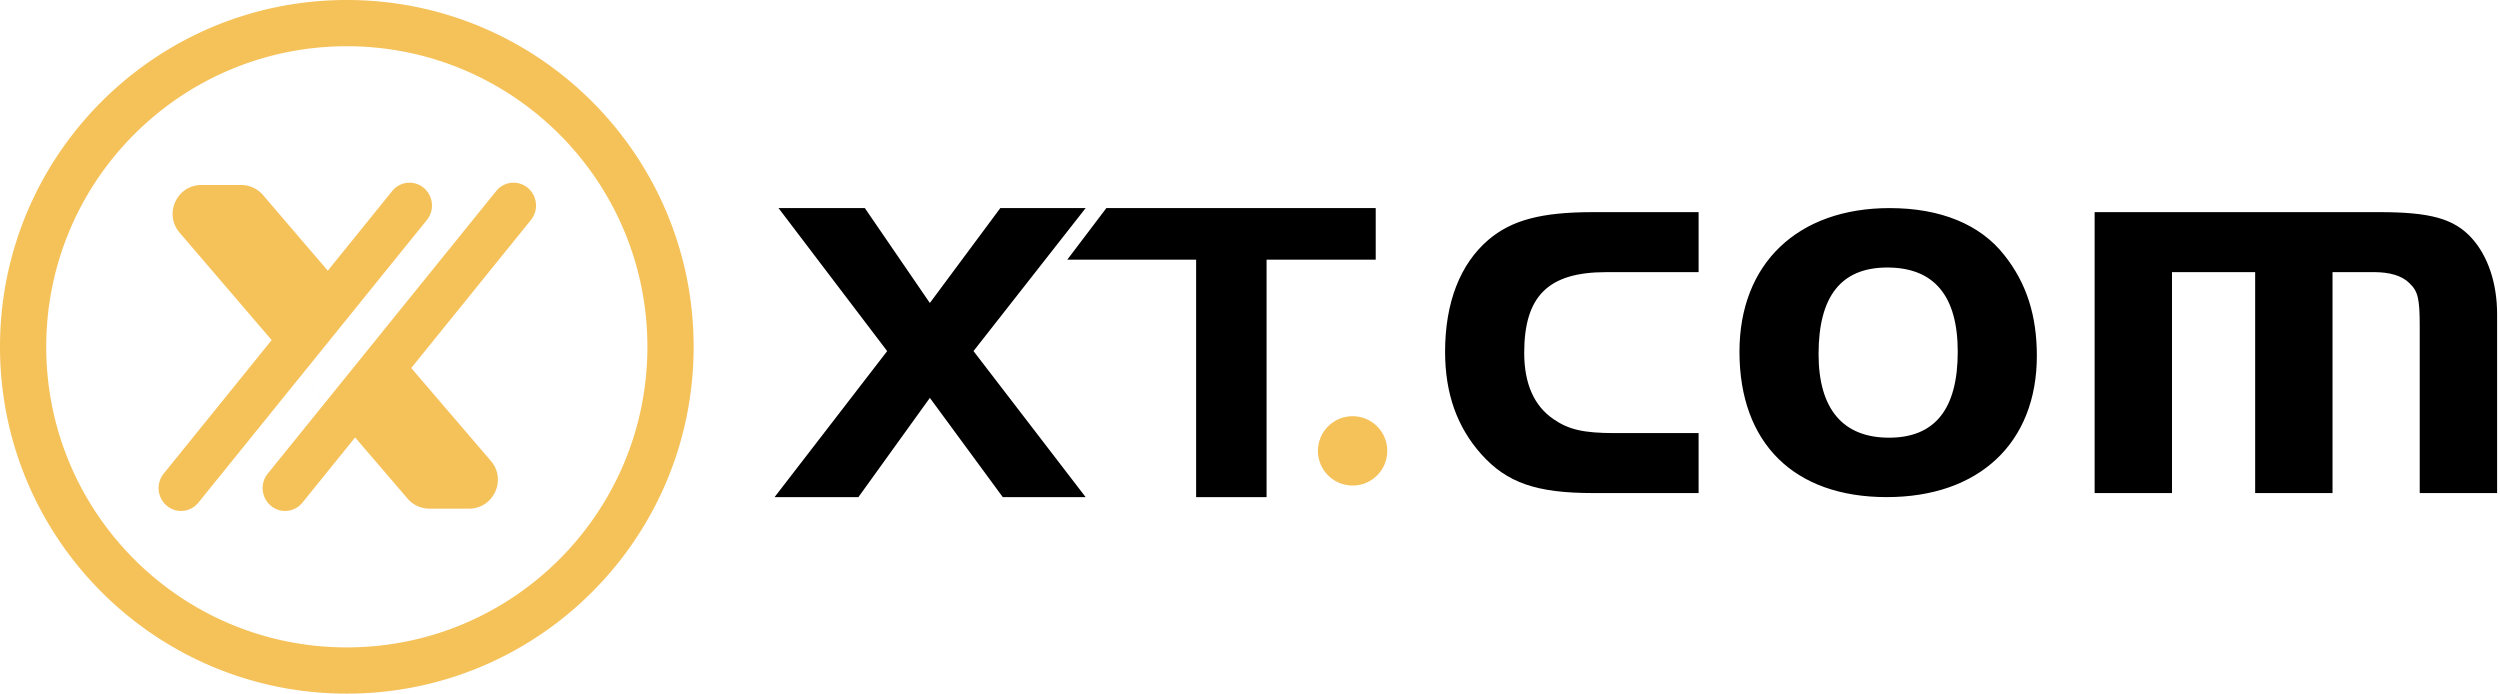 <svg width="173" height="48" viewBox="0 0 173 48" fill="none" xmlns="http://www.w3.org/2000/svg"><path d="M117.543 14.68h-7.313c-3.597 0-5.635.558-7.233 1.916-1.958 1.676-2.997 4.35-2.997 7.744 0 2.914.839 5.23 2.518 7.106 1.758 1.956 3.796 2.674 7.712 2.674h7.313V29.97h-5.795c-2.157 0-3.196-.24-4.235-.958-1.359-.918-2.038-2.475-2.038-4.591 0-3.952 1.678-5.589 5.674-5.589h6.394v-4.152ZM130.76 14.4c-6.353 0-10.389 3.832-10.389 9.94 0 6.347 3.796 10.06 10.189 10.06 6.394 0 10.39-3.753 10.39-9.78 0-2.795-.719-5.03-2.238-6.947-1.678-2.155-4.435-3.273-7.952-3.273Zm-.16 4.112c3.237 0 4.876 1.956 4.876 5.828 0 3.992-1.599 5.948-4.756 5.948-3.197 0-4.875-1.996-4.875-5.788 0-3.992 1.559-5.988 4.755-5.988ZM144.948 14.68v19.44h5.354V18.831h5.755v15.29h5.354V18.83h2.837c1.119 0 1.959.24 2.478.759.599.558.719 1.077.719 2.994V34.12h5.355V21.745c0-2.155-.639-4.032-1.758-5.27-1.239-1.357-2.877-1.796-6.434-1.796h-19.66Z" fill="#000"/><circle cx="93.6" cy="31.2" r="2.4" fill="#F5C159"/><path d="M61.393 24.295 53.6 34.4h5.802l4.944-6.867 5.046 6.867h5.734l-7.76-10.105 7.76-9.895H69.22l-4.875 6.567-4.498-6.567h-5.973l7.518 9.895Z" fill="#000"/><path d="M82.772 17.968V34.4h4.875V17.968H95.2V14.4H76.56l-2.704 3.568h8.916Z" fill="#000"/><path fill-rule="evenodd" clip-rule="evenodd" d="M48 24c0 13.255-10.745 24-24 24S0 37.255 0 24 10.745 0 24 0s24 10.745 24 24Zm-3.2 0c0 11.487-9.313 20.8-20.8 20.8-11.488 0-20.8-9.313-20.8-20.8C3.2 12.512 12.513 3.2 24 3.2S44.8 12.513 44.8 24ZM29.326 13.003a1.533 1.533 0 0 0-2.183.213l-4.46 5.515-4.484-5.233a2 2 0 0 0-1.519-.698h-2.732c-1.708 0-2.63 2.004-1.518 3.302l6.37 7.432-7.474 9.243a1.595 1.595 0 0 0 .217 2.22c.662.554 1.64.458 2.183-.213l7.142-8.834 1.636 1.908-3.978 4.92a1.595 1.595 0 0 0 .217 2.219c.662.554 1.64.458 2.183-.213l3.649-4.513L28.2 34.5a2 2 0 0 0 1.519.7h2.732c1.708 0 2.63-2.005 1.518-3.303l-5.512-6.43 8.284-10.245a1.596 1.596 0 0 0-.216-2.22 1.533 1.533 0 0 0-2.183.213l-7.955 9.837-1.635-1.907 4.79-5.923a1.596 1.596 0 0 0-.217-2.22Zm-6.82 14.853-1.636-1.908 3.883-4.802 1.635 1.908-3.883 4.802Z" fill="#F5C159"/></svg>
